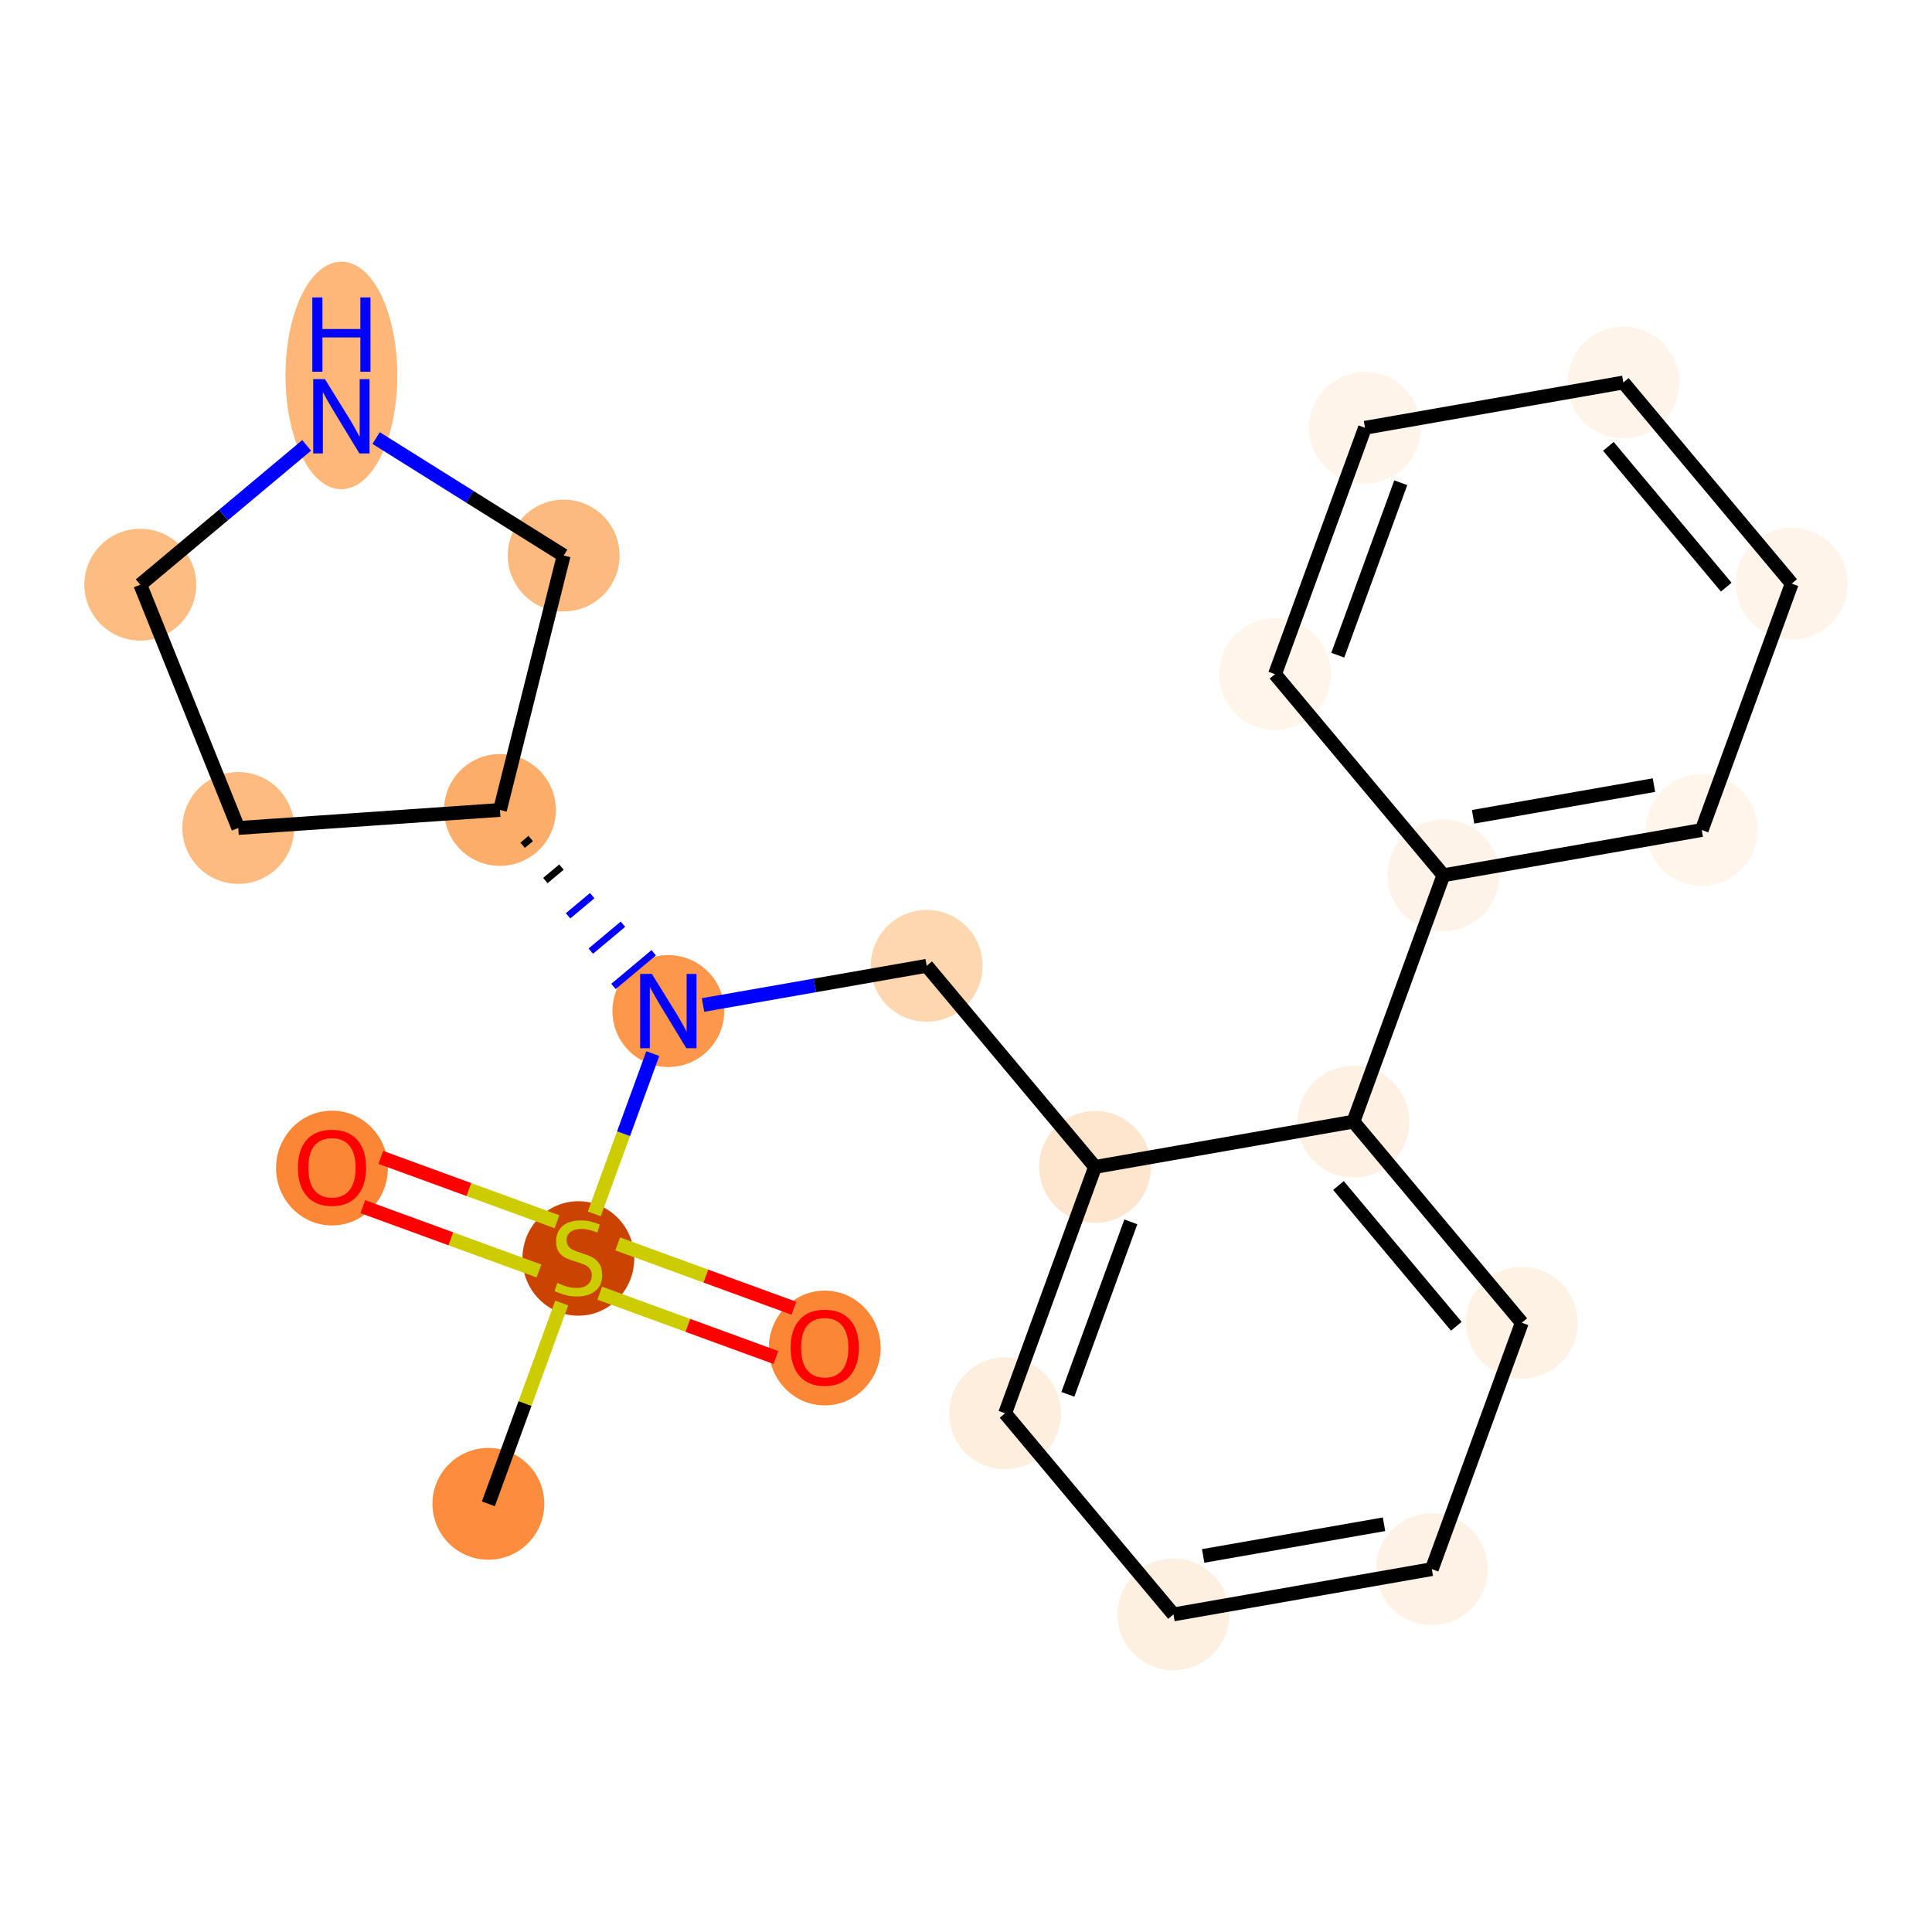 <?xml version='1.0' encoding='iso-8859-1'?>
<svg version='1.1' baseProfile='full'
              xmlns='http://www.w3.org/2000/svg'
                      xmlns:rdkit='http://www.rdkit.org/xml'
                      xmlns:xlink='http://www.w3.org/1999/xlink'
                  xml:space='preserve'
width='280px' height='280px' viewBox='0 0 280 280'>
<!-- END OF HEADER -->
<rect style='opacity:1.0;fill:#FFFFFF;stroke:none' width='280' height='280' x='0' y='0'> </rect>
<ellipse cx='70.779' cy='217.946' rx='7.603' ry='7.603'  style='fill:#FD8D3C;fill-rule:evenodd;stroke:#FD8D3C;stroke-width:1.0px;stroke-linecap:butt;stroke-linejoin:miter;stroke-opacity:1' />
<ellipse cx='83.819' cy='182.384' rx='7.603' ry='7.795'  style='fill:#CB4301;fill-rule:evenodd;stroke:#CB4301;stroke-width:1.0px;stroke-linecap:butt;stroke-linejoin:miter;stroke-opacity:1' />
<ellipse cx='119.526' cy='195.363' rx='7.603' ry='7.817'  style='fill:#FB8736;fill-rule:evenodd;stroke:#FB8736;stroke-width:1.0px;stroke-linecap:butt;stroke-linejoin:miter;stroke-opacity:1' />
<ellipse cx='48.112' cy='169.283' rx='7.603' ry='7.817'  style='fill:#FB8736;fill-rule:evenodd;stroke:#FB8736;stroke-width:1.0px;stroke-linecap:butt;stroke-linejoin:miter;stroke-opacity:1' />
<ellipse cx='96.859' cy='146.532' rx='7.603' ry='7.612'  style='fill:#FD974B;fill-rule:evenodd;stroke:#FD974B;stroke-width:1.0px;stroke-linecap:butt;stroke-linejoin:miter;stroke-opacity:1' />
<ellipse cx='134.302' cy='139.972' rx='7.603' ry='7.603'  style='fill:#FDD7B0;fill-rule:evenodd;stroke:#FDD7B0;stroke-width:1.0px;stroke-linecap:butt;stroke-linejoin:miter;stroke-opacity:1' />
<ellipse cx='158.705' cy='169.118' rx='7.603' ry='7.603'  style='fill:#FEE6CE;fill-rule:evenodd;stroke:#FEE6CE;stroke-width:1.0px;stroke-linecap:butt;stroke-linejoin:miter;stroke-opacity:1' />
<ellipse cx='145.665' cy='204.825' rx='7.603' ry='7.603'  style='fill:#FEEEDE;fill-rule:evenodd;stroke:#FEEEDE;stroke-width:1.0px;stroke-linecap:butt;stroke-linejoin:miter;stroke-opacity:1' />
<ellipse cx='170.068' cy='233.971' rx='7.603' ry='7.603'  style='fill:#FEF0E1;fill-rule:evenodd;stroke:#FEF0E1;stroke-width:1.0px;stroke-linecap:butt;stroke-linejoin:miter;stroke-opacity:1' />
<ellipse cx='207.511' cy='227.41' rx='7.603' ry='7.603'  style='fill:#FEF2E6;fill-rule:evenodd;stroke:#FEF2E6;stroke-width:1.0px;stroke-linecap:butt;stroke-linejoin:miter;stroke-opacity:1' />
<ellipse cx='220.551' cy='191.703' rx='7.603' ry='7.603'  style='fill:#FEF2E5;fill-rule:evenodd;stroke:#FEF2E5;stroke-width:1.0px;stroke-linecap:butt;stroke-linejoin:miter;stroke-opacity:1' />
<ellipse cx='196.148' cy='162.557' rx='7.603' ry='7.603'  style='fill:#FEF0E2;fill-rule:evenodd;stroke:#FEF0E2;stroke-width:1.0px;stroke-linecap:butt;stroke-linejoin:miter;stroke-opacity:1' />
<ellipse cx='209.187' cy='126.85' rx='7.603' ry='7.603'  style='fill:#FEF3E8;fill-rule:evenodd;stroke:#FEF3E8;stroke-width:1.0px;stroke-linecap:butt;stroke-linejoin:miter;stroke-opacity:1' />
<ellipse cx='246.63' cy='120.29' rx='7.603' ry='7.603'  style='fill:#FFF5EB;fill-rule:evenodd;stroke:#FFF5EB;stroke-width:1.0px;stroke-linecap:butt;stroke-linejoin:miter;stroke-opacity:1' />
<ellipse cx='259.67' cy='84.583' rx='7.603' ry='7.603'  style='fill:#FEF4EA;fill-rule:evenodd;stroke:#FEF4EA;stroke-width:1.0px;stroke-linecap:butt;stroke-linejoin:miter;stroke-opacity:1' />
<ellipse cx='235.267' cy='55.437' rx='7.603' ry='7.603'  style='fill:#FEF4EA;fill-rule:evenodd;stroke:#FEF4EA;stroke-width:1.0px;stroke-linecap:butt;stroke-linejoin:miter;stroke-opacity:1' />
<ellipse cx='197.824' cy='61.997' rx='7.603' ry='7.603'  style='fill:#FEF4EA;fill-rule:evenodd;stroke:#FEF4EA;stroke-width:1.0px;stroke-linecap:butt;stroke-linejoin:miter;stroke-opacity:1' />
<ellipse cx='184.784' cy='97.704' rx='7.603' ry='7.603'  style='fill:#FFF5EB;fill-rule:evenodd;stroke:#FFF5EB;stroke-width:1.0px;stroke-linecap:butt;stroke-linejoin:miter;stroke-opacity:1' />
<ellipse cx='72.456' cy='117.386' rx='7.603' ry='7.603'  style='fill:#FDAD6A;fill-rule:evenodd;stroke:#FDAD6A;stroke-width:1.0px;stroke-linecap:butt;stroke-linejoin:miter;stroke-opacity:1' />
<ellipse cx='34.532' cy='119.997' rx='7.603' ry='7.603'  style='fill:#FDBB80;fill-rule:evenodd;stroke:#FDBB80;stroke-width:1.0px;stroke-linecap:butt;stroke-linejoin:miter;stroke-opacity:1' />
<ellipse cx='20.33' cy='84.736' rx='7.603' ry='7.603'  style='fill:#FDBC82;fill-rule:evenodd;stroke:#FDBC82;stroke-width:1.0px;stroke-linecap:butt;stroke-linejoin:miter;stroke-opacity:1' />
<ellipse cx='49.476' cy='54.412' rx='7.603' ry='15.986'  style='fill:#FDB779;fill-rule:evenodd;stroke:#FDB779;stroke-width:1.0px;stroke-linecap:butt;stroke-linejoin:miter;stroke-opacity:1' />
<ellipse cx='81.692' cy='80.512' rx='7.603' ry='7.603'  style='fill:#FDBA7F;fill-rule:evenodd;stroke:#FDBA7F;stroke-width:1.0px;stroke-linecap:butt;stroke-linejoin:miter;stroke-opacity:1' />
<path class='bond-0 atom-0 atom-1' d='M 70.779,217.946 L 76.093,203.396' style='fill:none;fill-rule:evenodd;stroke:#000000;stroke-width:2.0px;stroke-linecap:butt;stroke-linejoin:miter;stroke-opacity:1' />
<path class='bond-0 atom-0 atom-1' d='M 76.093,203.396 L 81.406,188.846' style='fill:none;fill-rule:evenodd;stroke:#CCCC00;stroke-width:2.0px;stroke-linecap:butt;stroke-linejoin:miter;stroke-opacity:1' />
<path class='bond-1 atom-1 atom-2' d='M 86.917,187.417 L 99.682,192.079' style='fill:none;fill-rule:evenodd;stroke:#CCCC00;stroke-width:2.0px;stroke-linecap:butt;stroke-linejoin:miter;stroke-opacity:1' />
<path class='bond-1 atom-1 atom-2' d='M 99.682,192.079 L 112.447,196.741' style='fill:none;fill-rule:evenodd;stroke:#FF0000;stroke-width:2.0px;stroke-linecap:butt;stroke-linejoin:miter;stroke-opacity:1' />
<path class='bond-1 atom-1 atom-2' d='M 89.525,180.276 L 102.29,184.938' style='fill:none;fill-rule:evenodd;stroke:#CCCC00;stroke-width:2.0px;stroke-linecap:butt;stroke-linejoin:miter;stroke-opacity:1' />
<path class='bond-1 atom-1 atom-2' d='M 102.29,184.938 L 115.055,189.599' style='fill:none;fill-rule:evenodd;stroke:#FF0000;stroke-width:2.0px;stroke-linecap:butt;stroke-linejoin:miter;stroke-opacity:1' />
<path class='bond-2 atom-1 atom-3' d='M 80.721,177.061 L 67.956,172.399' style='fill:none;fill-rule:evenodd;stroke:#CCCC00;stroke-width:2.0px;stroke-linecap:butt;stroke-linejoin:miter;stroke-opacity:1' />
<path class='bond-2 atom-1 atom-3' d='M 67.956,172.399 L 55.191,167.738' style='fill:none;fill-rule:evenodd;stroke:#FF0000;stroke-width:2.0px;stroke-linecap:butt;stroke-linejoin:miter;stroke-opacity:1' />
<path class='bond-2 atom-1 atom-3' d='M 78.113,184.202 L 65.348,179.541' style='fill:none;fill-rule:evenodd;stroke:#CCCC00;stroke-width:2.0px;stroke-linecap:butt;stroke-linejoin:miter;stroke-opacity:1' />
<path class='bond-2 atom-1 atom-3' d='M 65.348,179.541 L 52.583,174.879' style='fill:none;fill-rule:evenodd;stroke:#FF0000;stroke-width:2.0px;stroke-linecap:butt;stroke-linejoin:miter;stroke-opacity:1' />
<path class='bond-3 atom-1 atom-4' d='M 86.126,175.921 L 90.367,164.309' style='fill:none;fill-rule:evenodd;stroke:#CCCC00;stroke-width:2.0px;stroke-linecap:butt;stroke-linejoin:miter;stroke-opacity:1' />
<path class='bond-3 atom-1 atom-4' d='M 90.367,164.309 L 94.607,152.697' style='fill:none;fill-rule:evenodd;stroke:#0000FF;stroke-width:2.0px;stroke-linecap:butt;stroke-linejoin:miter;stroke-opacity:1' />
<path class='bond-4 atom-4 atom-5' d='M 101.892,145.65 L 118.097,142.811' style='fill:none;fill-rule:evenodd;stroke:#0000FF;stroke-width:2.0px;stroke-linecap:butt;stroke-linejoin:miter;stroke-opacity:1' />
<path class='bond-4 atom-4 atom-5' d='M 118.097,142.811 L 134.302,139.972' style='fill:none;fill-rule:evenodd;stroke:#000000;stroke-width:2.0px;stroke-linecap:butt;stroke-linejoin:miter;stroke-opacity:1' />
<path class='bond-17 atom-18 atom-4' d='M 75.747,122.501 L 76.912,121.525' style='fill:none;fill-rule:evenodd;stroke:#000000;stroke-width:1.0px;stroke-linecap:butt;stroke-linejoin:miter;stroke-opacity:1' />
<path class='bond-17 atom-18 atom-4' d='M 79.038,127.616 L 81.37,125.664' style='fill:none;fill-rule:evenodd;stroke:#000000;stroke-width:1.0px;stroke-linecap:butt;stroke-linejoin:miter;stroke-opacity:1' />
<path class='bond-17 atom-18 atom-4' d='M 82.329,132.731 L 85.826,129.803' style='fill:none;fill-rule:evenodd;stroke:#0000FF;stroke-width:1.0px;stroke-linecap:butt;stroke-linejoin:miter;stroke-opacity:1' />
<path class='bond-17 atom-18 atom-4' d='M 85.62,137.846 L 90.283,133.942' style='fill:none;fill-rule:evenodd;stroke:#0000FF;stroke-width:1.0px;stroke-linecap:butt;stroke-linejoin:miter;stroke-opacity:1' />
<path class='bond-17 atom-18 atom-4' d='M 88.911,142.961 L 94.74,138.081' style='fill:none;fill-rule:evenodd;stroke:#0000FF;stroke-width:1.0px;stroke-linecap:butt;stroke-linejoin:miter;stroke-opacity:1' />
<path class='bond-5 atom-5 atom-6' d='M 134.302,139.972 L 158.705,169.118' style='fill:none;fill-rule:evenodd;stroke:#000000;stroke-width:2.0px;stroke-linecap:butt;stroke-linejoin:miter;stroke-opacity:1' />
<path class='bond-6 atom-6 atom-7' d='M 158.705,169.118 L 145.665,204.825' style='fill:none;fill-rule:evenodd;stroke:#000000;stroke-width:2.0px;stroke-linecap:butt;stroke-linejoin:miter;stroke-opacity:1' />
<path class='bond-6 atom-6 atom-7' d='M 163.89,177.082 L 154.762,202.077' style='fill:none;fill-rule:evenodd;stroke:#000000;stroke-width:2.0px;stroke-linecap:butt;stroke-linejoin:miter;stroke-opacity:1' />
<path class='bond-22 atom-11 atom-6' d='M 196.148,162.557 L 158.705,169.118' style='fill:none;fill-rule:evenodd;stroke:#000000;stroke-width:2.0px;stroke-linecap:butt;stroke-linejoin:miter;stroke-opacity:1' />
<path class='bond-7 atom-7 atom-8' d='M 145.665,204.825 L 170.068,233.971' style='fill:none;fill-rule:evenodd;stroke:#000000;stroke-width:2.0px;stroke-linecap:butt;stroke-linejoin:miter;stroke-opacity:1' />
<path class='bond-8 atom-8 atom-9' d='M 170.068,233.971 L 207.511,227.41' style='fill:none;fill-rule:evenodd;stroke:#000000;stroke-width:2.0px;stroke-linecap:butt;stroke-linejoin:miter;stroke-opacity:1' />
<path class='bond-8 atom-8 atom-9' d='M 174.372,225.498 L 200.582,220.906' style='fill:none;fill-rule:evenodd;stroke:#000000;stroke-width:2.0px;stroke-linecap:butt;stroke-linejoin:miter;stroke-opacity:1' />
<path class='bond-9 atom-9 atom-10' d='M 207.511,227.41 L 220.551,191.703' style='fill:none;fill-rule:evenodd;stroke:#000000;stroke-width:2.0px;stroke-linecap:butt;stroke-linejoin:miter;stroke-opacity:1' />
<path class='bond-10 atom-10 atom-11' d='M 220.551,191.703 L 196.148,162.557' style='fill:none;fill-rule:evenodd;stroke:#000000;stroke-width:2.0px;stroke-linecap:butt;stroke-linejoin:miter;stroke-opacity:1' />
<path class='bond-10 atom-10 atom-11' d='M 211.061,192.212 L 193.979,171.81' style='fill:none;fill-rule:evenodd;stroke:#000000;stroke-width:2.0px;stroke-linecap:butt;stroke-linejoin:miter;stroke-opacity:1' />
<path class='bond-11 atom-11 atom-12' d='M 196.148,162.557 L 209.187,126.85' style='fill:none;fill-rule:evenodd;stroke:#000000;stroke-width:2.0px;stroke-linecap:butt;stroke-linejoin:miter;stroke-opacity:1' />
<path class='bond-12 atom-12 atom-13' d='M 209.187,126.85 L 246.63,120.29' style='fill:none;fill-rule:evenodd;stroke:#000000;stroke-width:2.0px;stroke-linecap:butt;stroke-linejoin:miter;stroke-opacity:1' />
<path class='bond-12 atom-12 atom-13' d='M 213.492,118.378 L 239.702,113.785' style='fill:none;fill-rule:evenodd;stroke:#000000;stroke-width:2.0px;stroke-linecap:butt;stroke-linejoin:miter;stroke-opacity:1' />
<path class='bond-23 atom-17 atom-12' d='M 184.784,97.704 L 209.187,126.85' style='fill:none;fill-rule:evenodd;stroke:#000000;stroke-width:2.0px;stroke-linecap:butt;stroke-linejoin:miter;stroke-opacity:1' />
<path class='bond-13 atom-13 atom-14' d='M 246.63,120.29 L 259.67,84.583' style='fill:none;fill-rule:evenodd;stroke:#000000;stroke-width:2.0px;stroke-linecap:butt;stroke-linejoin:miter;stroke-opacity:1' />
<path class='bond-14 atom-14 atom-15' d='M 259.67,84.583 L 235.267,55.437' style='fill:none;fill-rule:evenodd;stroke:#000000;stroke-width:2.0px;stroke-linecap:butt;stroke-linejoin:miter;stroke-opacity:1' />
<path class='bond-14 atom-14 atom-15' d='M 250.18,85.092 L 233.098,64.689' style='fill:none;fill-rule:evenodd;stroke:#000000;stroke-width:2.0px;stroke-linecap:butt;stroke-linejoin:miter;stroke-opacity:1' />
<path class='bond-15 atom-15 atom-16' d='M 235.267,55.437 L 197.824,61.997' style='fill:none;fill-rule:evenodd;stroke:#000000;stroke-width:2.0px;stroke-linecap:butt;stroke-linejoin:miter;stroke-opacity:1' />
<path class='bond-16 atom-16 atom-17' d='M 197.824,61.997 L 184.784,97.704' style='fill:none;fill-rule:evenodd;stroke:#000000;stroke-width:2.0px;stroke-linecap:butt;stroke-linejoin:miter;stroke-opacity:1' />
<path class='bond-16 atom-16 atom-17' d='M 203.009,69.961 L 193.882,94.956' style='fill:none;fill-rule:evenodd;stroke:#000000;stroke-width:2.0px;stroke-linecap:butt;stroke-linejoin:miter;stroke-opacity:1' />
<path class='bond-18 atom-18 atom-19' d='M 72.456,117.386 L 34.532,119.997' style='fill:none;fill-rule:evenodd;stroke:#000000;stroke-width:2.0px;stroke-linecap:butt;stroke-linejoin:miter;stroke-opacity:1' />
<path class='bond-24 atom-22 atom-18' d='M 81.692,80.512 L 72.456,117.386' style='fill:none;fill-rule:evenodd;stroke:#000000;stroke-width:2.0px;stroke-linecap:butt;stroke-linejoin:miter;stroke-opacity:1' />
<path class='bond-19 atom-19 atom-20' d='M 34.532,119.997 L 20.33,84.736' style='fill:none;fill-rule:evenodd;stroke:#000000;stroke-width:2.0px;stroke-linecap:butt;stroke-linejoin:miter;stroke-opacity:1' />
<path class='bond-20 atom-20 atom-21' d='M 20.33,84.736 L 32.386,74.642' style='fill:none;fill-rule:evenodd;stroke:#000000;stroke-width:2.0px;stroke-linecap:butt;stroke-linejoin:miter;stroke-opacity:1' />
<path class='bond-20 atom-20 atom-21' d='M 32.386,74.642 L 44.443,64.547' style='fill:none;fill-rule:evenodd;stroke:#0000FF;stroke-width:2.0px;stroke-linecap:butt;stroke-linejoin:miter;stroke-opacity:1' />
<path class='bond-21 atom-21 atom-22' d='M 54.509,63.486 L 68.1,71.999' style='fill:none;fill-rule:evenodd;stroke:#0000FF;stroke-width:2.0px;stroke-linecap:butt;stroke-linejoin:miter;stroke-opacity:1' />
<path class='bond-21 atom-21 atom-22' d='M 68.1,71.999 L 81.692,80.512' style='fill:none;fill-rule:evenodd;stroke:#000000;stroke-width:2.0px;stroke-linecap:butt;stroke-linejoin:miter;stroke-opacity:1' />
<path  class='atom-1' d='M 80.778 185.934
Q 80.9 185.98, 81.401 186.193
Q 81.903 186.405, 82.451 186.542
Q 83.013 186.664, 83.561 186.664
Q 84.579 186.664, 85.172 186.177
Q 85.765 185.676, 85.765 184.809
Q 85.765 184.216, 85.461 183.851
Q 85.172 183.486, 84.716 183.288
Q 84.26 183.091, 83.5 182.863
Q 82.542 182.574, 81.964 182.3
Q 81.401 182.026, 80.991 181.448
Q 80.595 180.871, 80.595 179.898
Q 80.595 178.544, 81.508 177.708
Q 82.435 176.872, 84.26 176.872
Q 85.507 176.872, 86.921 177.465
L 86.571 178.635
Q 85.279 178.103, 84.305 178.103
Q 83.256 178.103, 82.679 178.544
Q 82.101 178.97, 82.116 179.715
Q 82.116 180.293, 82.405 180.643
Q 82.709 180.992, 83.135 181.19
Q 83.576 181.388, 84.305 181.616
Q 85.279 181.92, 85.856 182.224
Q 86.434 182.528, 86.845 183.151
Q 87.271 183.76, 87.271 184.809
Q 87.271 186.299, 86.267 187.105
Q 85.279 187.896, 83.621 187.896
Q 82.663 187.896, 81.933 187.683
Q 81.219 187.485, 80.367 187.135
L 80.778 185.934
' fill='#CCCC00'/>
<path  class='atom-2' d='M 114.584 195.309
Q 114.584 192.724, 115.861 191.28
Q 117.139 189.835, 119.526 189.835
Q 121.913 189.835, 123.19 191.28
Q 124.468 192.724, 124.468 195.309
Q 124.468 197.925, 123.175 199.415
Q 121.883 200.89, 119.526 200.89
Q 117.154 200.89, 115.861 199.415
Q 114.584 197.94, 114.584 195.309
M 119.526 199.673
Q 121.168 199.673, 122.05 198.578
Q 122.947 197.468, 122.947 195.309
Q 122.947 193.196, 122.05 192.131
Q 121.168 191.052, 119.526 191.052
Q 117.884 191.052, 116.986 192.116
Q 116.105 193.181, 116.105 195.309
Q 116.105 197.484, 116.986 198.578
Q 117.884 199.673, 119.526 199.673
' fill='#FF0000'/>
<path  class='atom-3' d='M 43.17 169.23
Q 43.17 166.645, 44.448 165.2
Q 45.725 163.756, 48.112 163.756
Q 50.499 163.756, 51.777 165.2
Q 53.054 166.645, 53.054 169.23
Q 53.054 171.845, 51.761 173.335
Q 50.469 174.81, 48.112 174.81
Q 45.74 174.81, 44.448 173.335
Q 43.17 171.86, 43.17 169.23
M 48.112 173.594
Q 49.754 173.594, 50.636 172.499
Q 51.533 171.389, 51.533 169.23
Q 51.533 167.116, 50.636 166.052
Q 49.754 164.972, 48.112 164.972
Q 46.47 164.972, 45.573 166.037
Q 44.691 167.101, 44.691 169.23
Q 44.691 171.404, 45.573 172.499
Q 46.47 173.594, 48.112 173.594
' fill='#FF0000'/>
<path  class='atom-4' d='M 94.479 141.15
L 98.007 146.852
Q 98.356 147.414, 98.919 148.433
Q 99.482 149.452, 99.512 149.513
L 99.512 141.15
L 100.941 141.15
L 100.941 151.915
L 99.466 151.915
L 95.68 145.681
Q 95.239 144.951, 94.768 144.115
Q 94.312 143.278, 94.175 143.02
L 94.175 151.915
L 92.776 151.915
L 92.776 141.15
L 94.479 141.15
' fill='#0000FF'/>
<path  class='atom-21' d='M 47.096 54.95
L 50.624 60.653
Q 50.974 61.215, 51.536 62.234
Q 52.099 63.253, 52.129 63.313
L 52.129 54.95
L 53.559 54.95
L 53.559 65.716
L 52.084 65.716
L 48.298 59.482
Q 47.857 58.752, 47.385 57.916
Q 46.929 57.079, 46.792 56.821
L 46.792 65.716
L 45.394 65.716
L 45.394 54.95
L 47.096 54.95
' fill='#0000FF'/>
<path  class='atom-21' d='M 45.264 43.109
L 46.724 43.109
L 46.724 47.685
L 52.228 47.685
L 52.228 43.109
L 53.688 43.109
L 53.688 53.874
L 52.228 53.874
L 52.228 48.902
L 46.724 48.902
L 46.724 53.874
L 45.264 53.874
L 45.264 43.109
' fill='#0000FF'/>
</svg>
